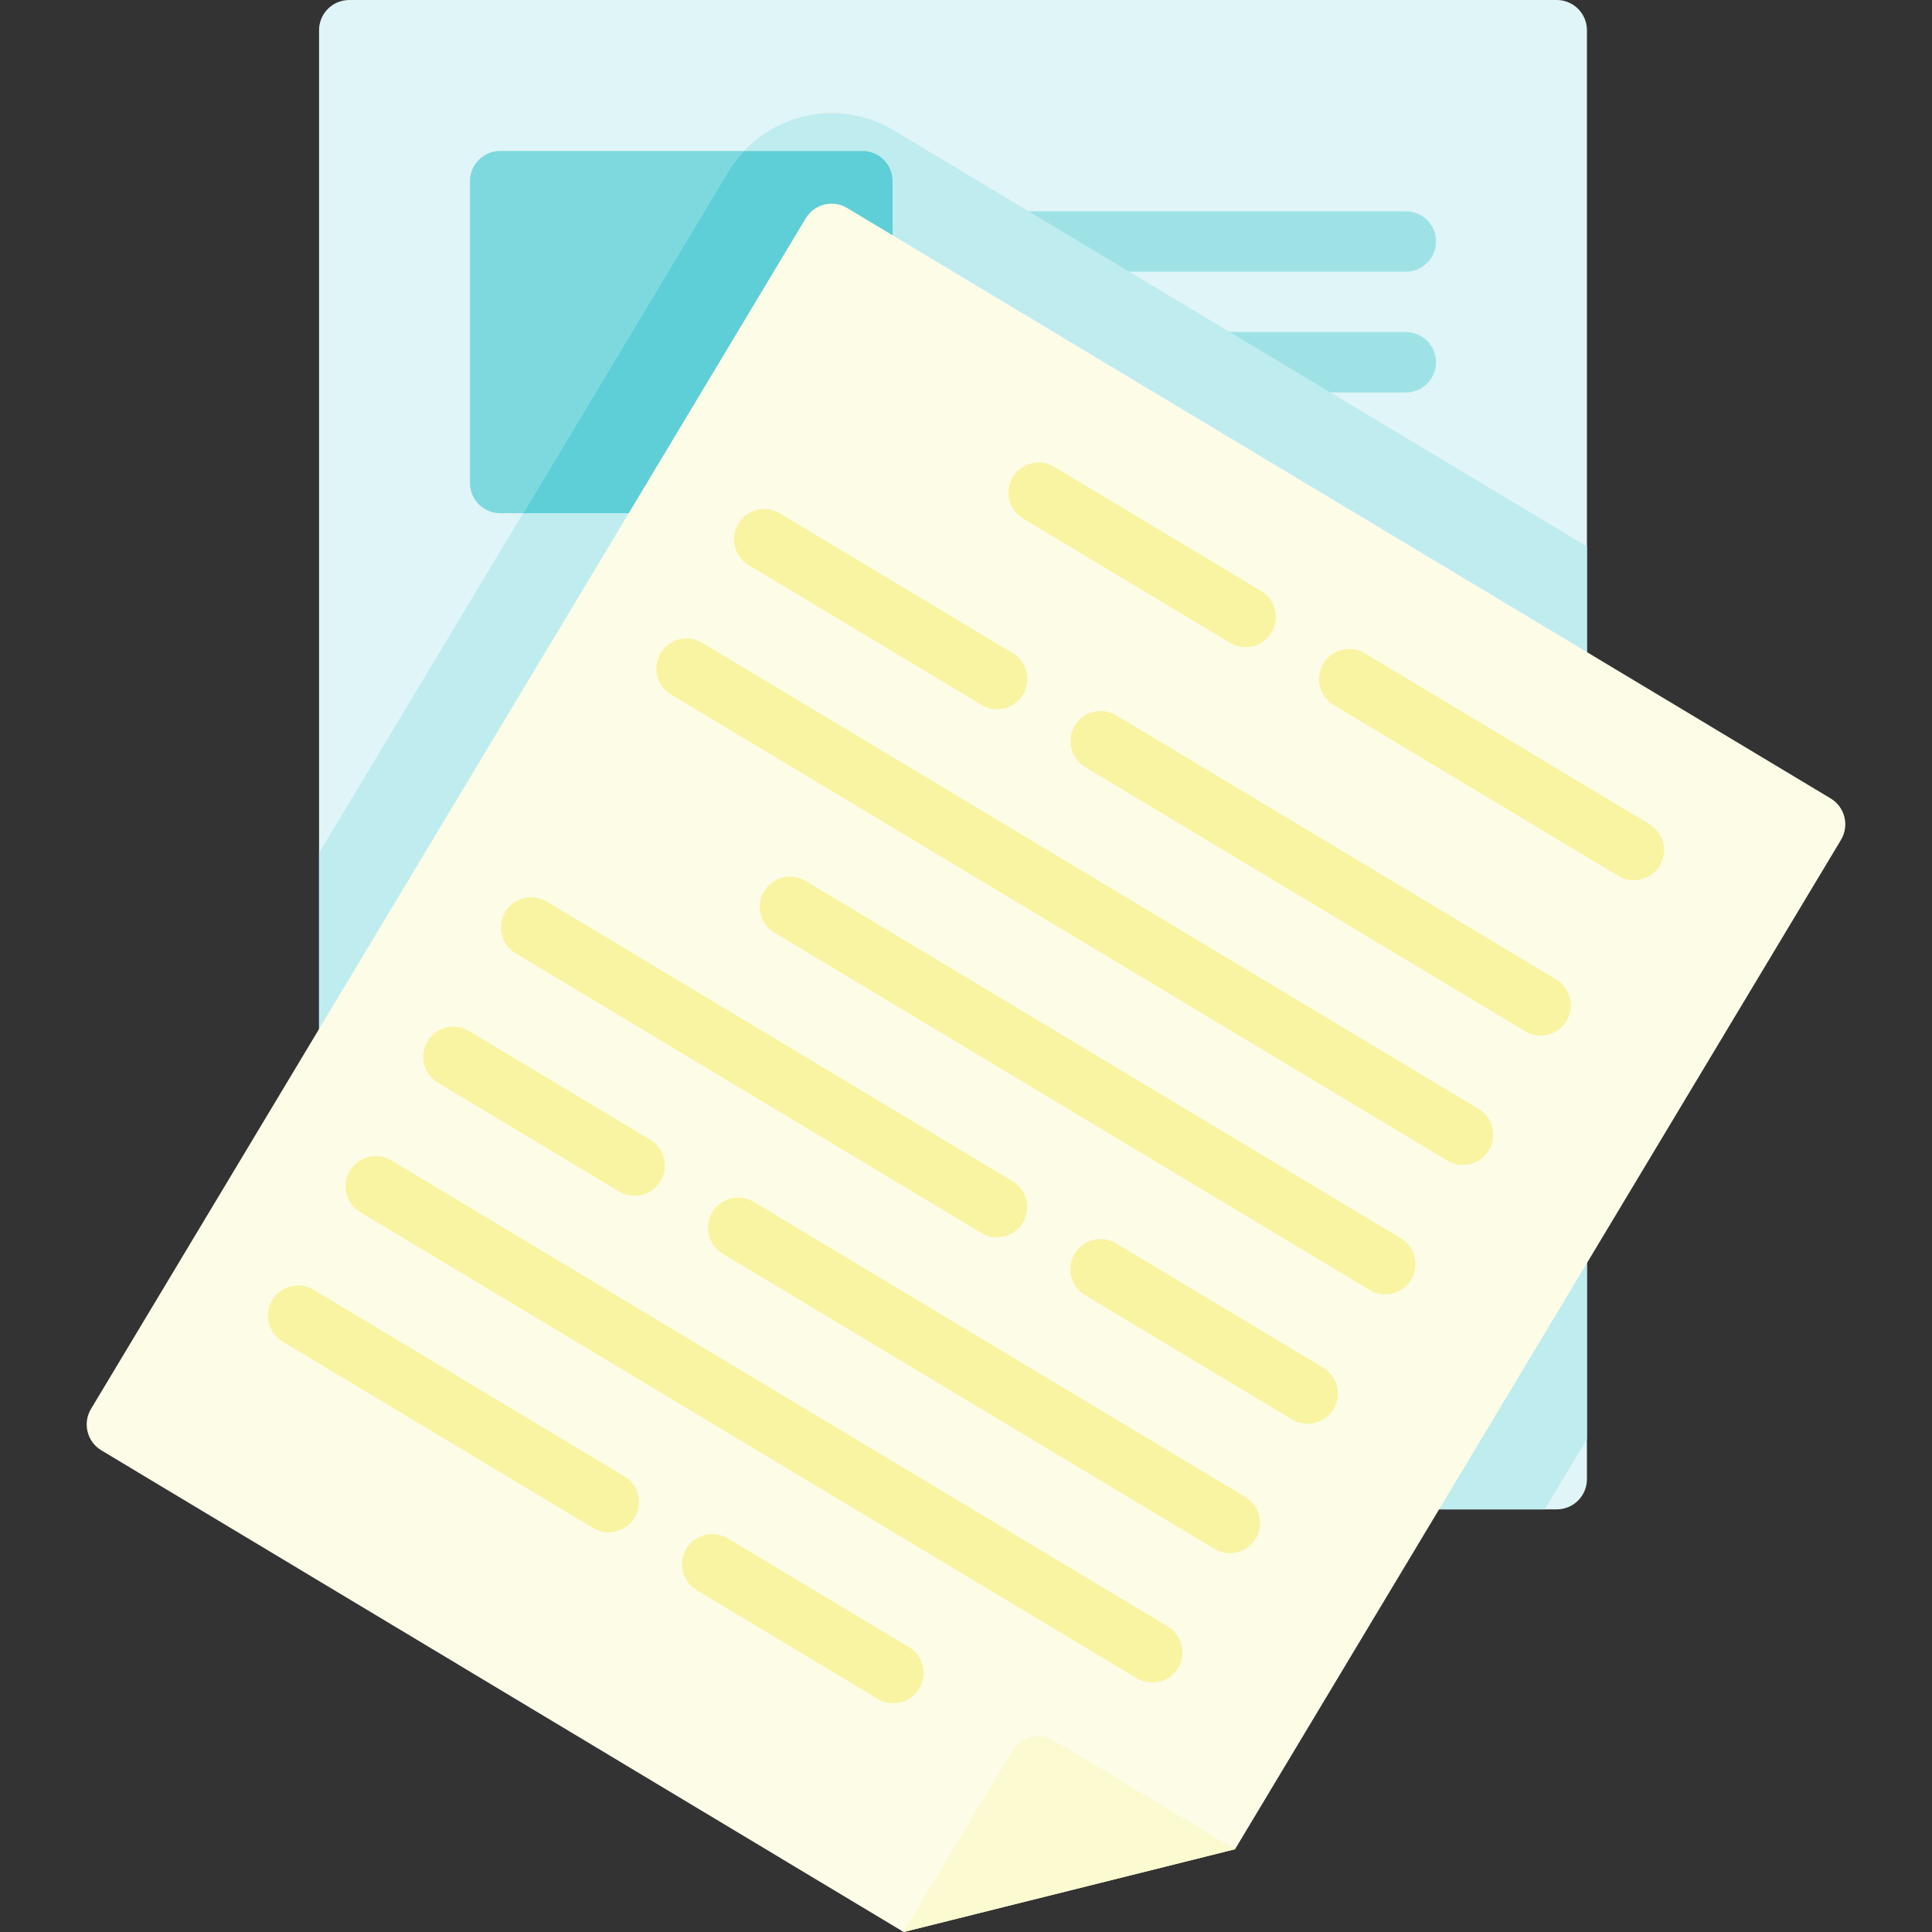 <?xml version="1.0" encoding="iso-8859-1"?>
<!-- Generator: Adobe Illustrator 21.0.0, SVG Export Plug-In . SVG Version: 6.00 Build 0)  -->
<svg version="1.1" id="Capa_1" xmlns="http://www.w3.org/2000/svg" xmlns:xlink="http://www.w3.org/1999/xlink" x="0px" y="0px"
	 viewBox="0 0 512 512" style="enable-background:new 0 0 512 512;" xml:space="preserve">
<rect x="0" y="0" width="512" height="512" fill="#333333" stroke="none"/>
<path style="fill:#DFF5F7;" d="M412.554,0h-320c-4.418,0-8,3.582-8,8v384c0,4.418,3.582,8,8,8h320c4.418,0,8-3.582,8-8V8
	C420.554,3.582,416.973,0,412.554,0z"/>
<g>
	<path style="fill:#9EE2E6;" d="M372.554,72h-112c-4.418,0-8-3.582-8-8s3.582-8,8-8h112c4.418,0,8,3.582,8,8S376.973,72,372.554,72z
		"/>
	<path style="fill:#9EE2E6;" d="M372.554,104h-112c-4.418,0-8-3.582-8-8s3.582-8,8-8h112c4.418,0,8,3.582,8,8
		S376.973,104,372.554,104z"/>
</g>
<path style="fill:#7ED9DE;" d="M197.163,40h-64.609c-4.418,0-8,3.582-8,8v80c0,4.418,3.582,8,8,8h6.072l54.321-90.487
	C194.152,43.505,195.577,41.668,197.163,40z"/>
<path style="fill:#BFECEF;" d="M236.852,34.547c-4.975-2.986-10.667-4.565-16.462-4.565c-8.835,0-17.246,3.729-23.227,10.018h31.391
	c4.418,0,8,3.582,8,8v80c0,4.418-3.582,8-8,8h-89.928l-54.072,90.071V392c0,4.418,3.582,8,8,8h316.805l11.195-18.648V144.827
	L236.852,34.547z"/>
<path style="fill:#5ECFD6;" d="M236.554,128V48c0-4.418-3.582-8-8-8h-31.391c-1.586,1.668-3.011,3.505-4.216,5.513L138.626,136
	h89.928C232.973,136,236.554,132.418,236.554,128z"/>
<path style="fill:#FDFCE7;" d="M239.485,512L26.857,384.355c-3.788-2.274-5.015-7.188-2.741-10.977L213.524,57.865
	c2.274-3.788,7.188-5.015,10.977-2.741l260.641,156.468c3.788,2.274,5.015,7.188,2.741,10.977l-160.585,267.5L239.485,512z"/>
<path style="fill:#FCFAD0;" d="M279.285,461.246l48.013,28.823L239.485,512l28.823-48.013
	C270.582,460.199,275.496,458.971,279.285,461.246z"/>
<g>
	<path style="fill:#F9F4A1;" d="M330.108,171.506c-1.401,0-2.82-0.368-4.11-1.142l-54.872-32.94
		c-3.788-2.274-5.015-7.188-2.741-10.977c2.274-3.787,7.188-5.016,10.977-2.741l54.872,32.94c3.788,2.274,5.015,7.188,2.741,10.977
		C335.474,170.122,332.824,171.506,330.108,171.506z"/>
	<path style="fill:#F9F4A1;" d="M432.992,233.27c-1.401,0-2.821-0.368-4.11-1.142l-75.449-45.293
		c-3.788-2.274-5.015-7.188-2.741-10.977c2.273-3.788,7.188-5.016,10.977-2.741l75.449,45.293c3.788,2.274,5.015,7.188,2.741,10.977
		C438.359,231.886,435.71,233.27,432.992,233.27z"/>
	<path style="fill:#F9F4A1;" d="M264.248,187.955c-1.401,0-2.82-0.368-4.11-1.142l-61.731-37.058
		c-3.788-2.274-5.015-7.188-2.741-10.977c2.274-3.788,7.187-5.015,10.977-2.741l61.731,37.058c3.788,2.274,5.015,7.188,2.741,10.977
		C269.615,186.57,266.965,187.955,264.248,187.955z"/>
	<path style="fill:#F9F4A1;" d="M408.287,274.424c-1.401,0-2.821-0.368-4.11-1.142l-116.603-69.999
		c-3.788-2.274-5.015-7.188-2.741-10.977c2.273-3.788,7.189-5.015,10.977-2.741l116.603,69.999
		c3.788,2.274,5.015,7.188,2.741,10.977C413.653,273.04,411.004,274.424,408.287,274.424z"/>
	<path style="fill:#F9F4A1;" d="M387.699,308.719c-1.402,0-2.821-0.368-4.11-1.142L177.82,184.049
		c-3.788-2.274-5.015-7.188-2.741-10.977s7.187-5.015,10.977-2.741l205.77,123.527c3.788,2.274,5.015,7.188,2.741,10.977
		C393.066,307.334,390.416,308.719,387.699,308.719z"/>
	<path style="fill:#F9F4A1;" d="M367.111,343.014c-1.401,0-2.82-0.368-4.11-1.142l-157.756-94.704
		c-3.788-2.274-5.015-7.188-2.741-10.977c2.273-3.788,7.188-5.016,10.977-2.741l157.756,94.704
		c3.788,2.274,5.016,7.188,2.741,10.977C372.478,341.629,369.828,343.014,367.111,343.014z"/>
	<path style="fill:#F9F4A1;" d="M264.215,327.897c-1.401,0-2.82-0.368-4.11-1.142l-123.462-74.116
		c-3.788-2.274-5.015-7.188-2.741-10.977s7.188-5.016,10.977-2.741l123.462,74.116c3.788,2.274,5.015,7.188,2.741,10.977
		C269.582,326.513,266.932,327.897,264.215,327.897z"/>
	<path style="fill:#F9F4A1;" d="M346.523,377.309c-1.401,0-2.821-0.368-4.11-1.142l-54.872-32.941
		c-3.788-2.274-5.015-7.188-2.741-10.977c2.273-3.789,7.188-5.016,10.977-2.741l54.872,32.941c3.788,2.274,5.016,7.188,2.741,10.977
		C351.89,375.924,349.24,377.309,346.523,377.309z"/>
	<path style="fill:#F9F4A1;" d="M168.179,316.899c-1.401,0-2.821-0.368-4.11-1.142l-48.013-28.823
		c-3.788-2.274-5.015-7.188-2.741-10.977c2.273-3.788,7.188-5.015,10.977-2.741l48.013,28.823c3.788,2.274,5.015,7.188,2.741,10.977
		C173.546,315.515,170.896,316.899,168.179,316.899z"/>
	<path style="fill:#F9F4A1;" d="M325.935,411.604c-1.401,0-2.821-0.368-4.11-1.142l-130.32-78.234
		c-3.788-2.274-5.016-7.188-2.741-10.977c2.273-3.788,7.189-5.015,10.977-2.741l130.32,78.234c3.788,2.274,5.016,7.188,2.741,10.977
		C331.302,410.219,328.652,411.604,325.935,411.604z"/>
	<path style="fill:#F9F4A1;" d="M305.347,445.898c-1.401,0-2.821-0.368-4.11-1.142L95.468,321.229
		c-3.788-2.274-5.015-7.188-2.741-10.977c2.273-3.789,7.189-5.015,10.977-2.741l205.769,123.527
		c3.788,2.274,5.015,7.188,2.741,10.977C310.714,444.514,308.065,445.898,305.347,445.898z"/>
	<path style="fill:#F9F4A1;" d="M161.298,406.077c-1.401,0-2.82-0.368-4.11-1.142L74.88,355.524
		c-3.788-2.274-5.015-7.188-2.741-10.977c2.274-3.788,7.187-5.016,10.977-2.741l82.308,49.411c3.788,2.274,5.015,7.188,2.741,10.977
		C166.665,404.692,164.016,406.077,161.298,406.077z"/>
	<path style="fill:#F9F4A1;" d="M236.747,451.37c-1.401,0-2.82-0.368-4.11-1.142l-48.013-28.823
		c-3.788-2.274-5.015-7.188-2.741-10.977c2.274-3.788,7.187-5.016,10.977-2.741l48.013,28.823c3.788,2.274,5.015,7.188,2.741,10.977
		C242.113,449.986,239.464,451.37,236.747,451.37z"/>
</g>
<g>
</g>
<g>
</g>
<g>
</g>
<g>
</g>
<g>
</g>
<g>
</g>
<g>
</g>
<g>
</g>
<g>
</g>
<g>
</g>
<g>
</g>
<g>
</g>
<g>
</g>
<g>
</g>
<g>
</g>
</svg>
